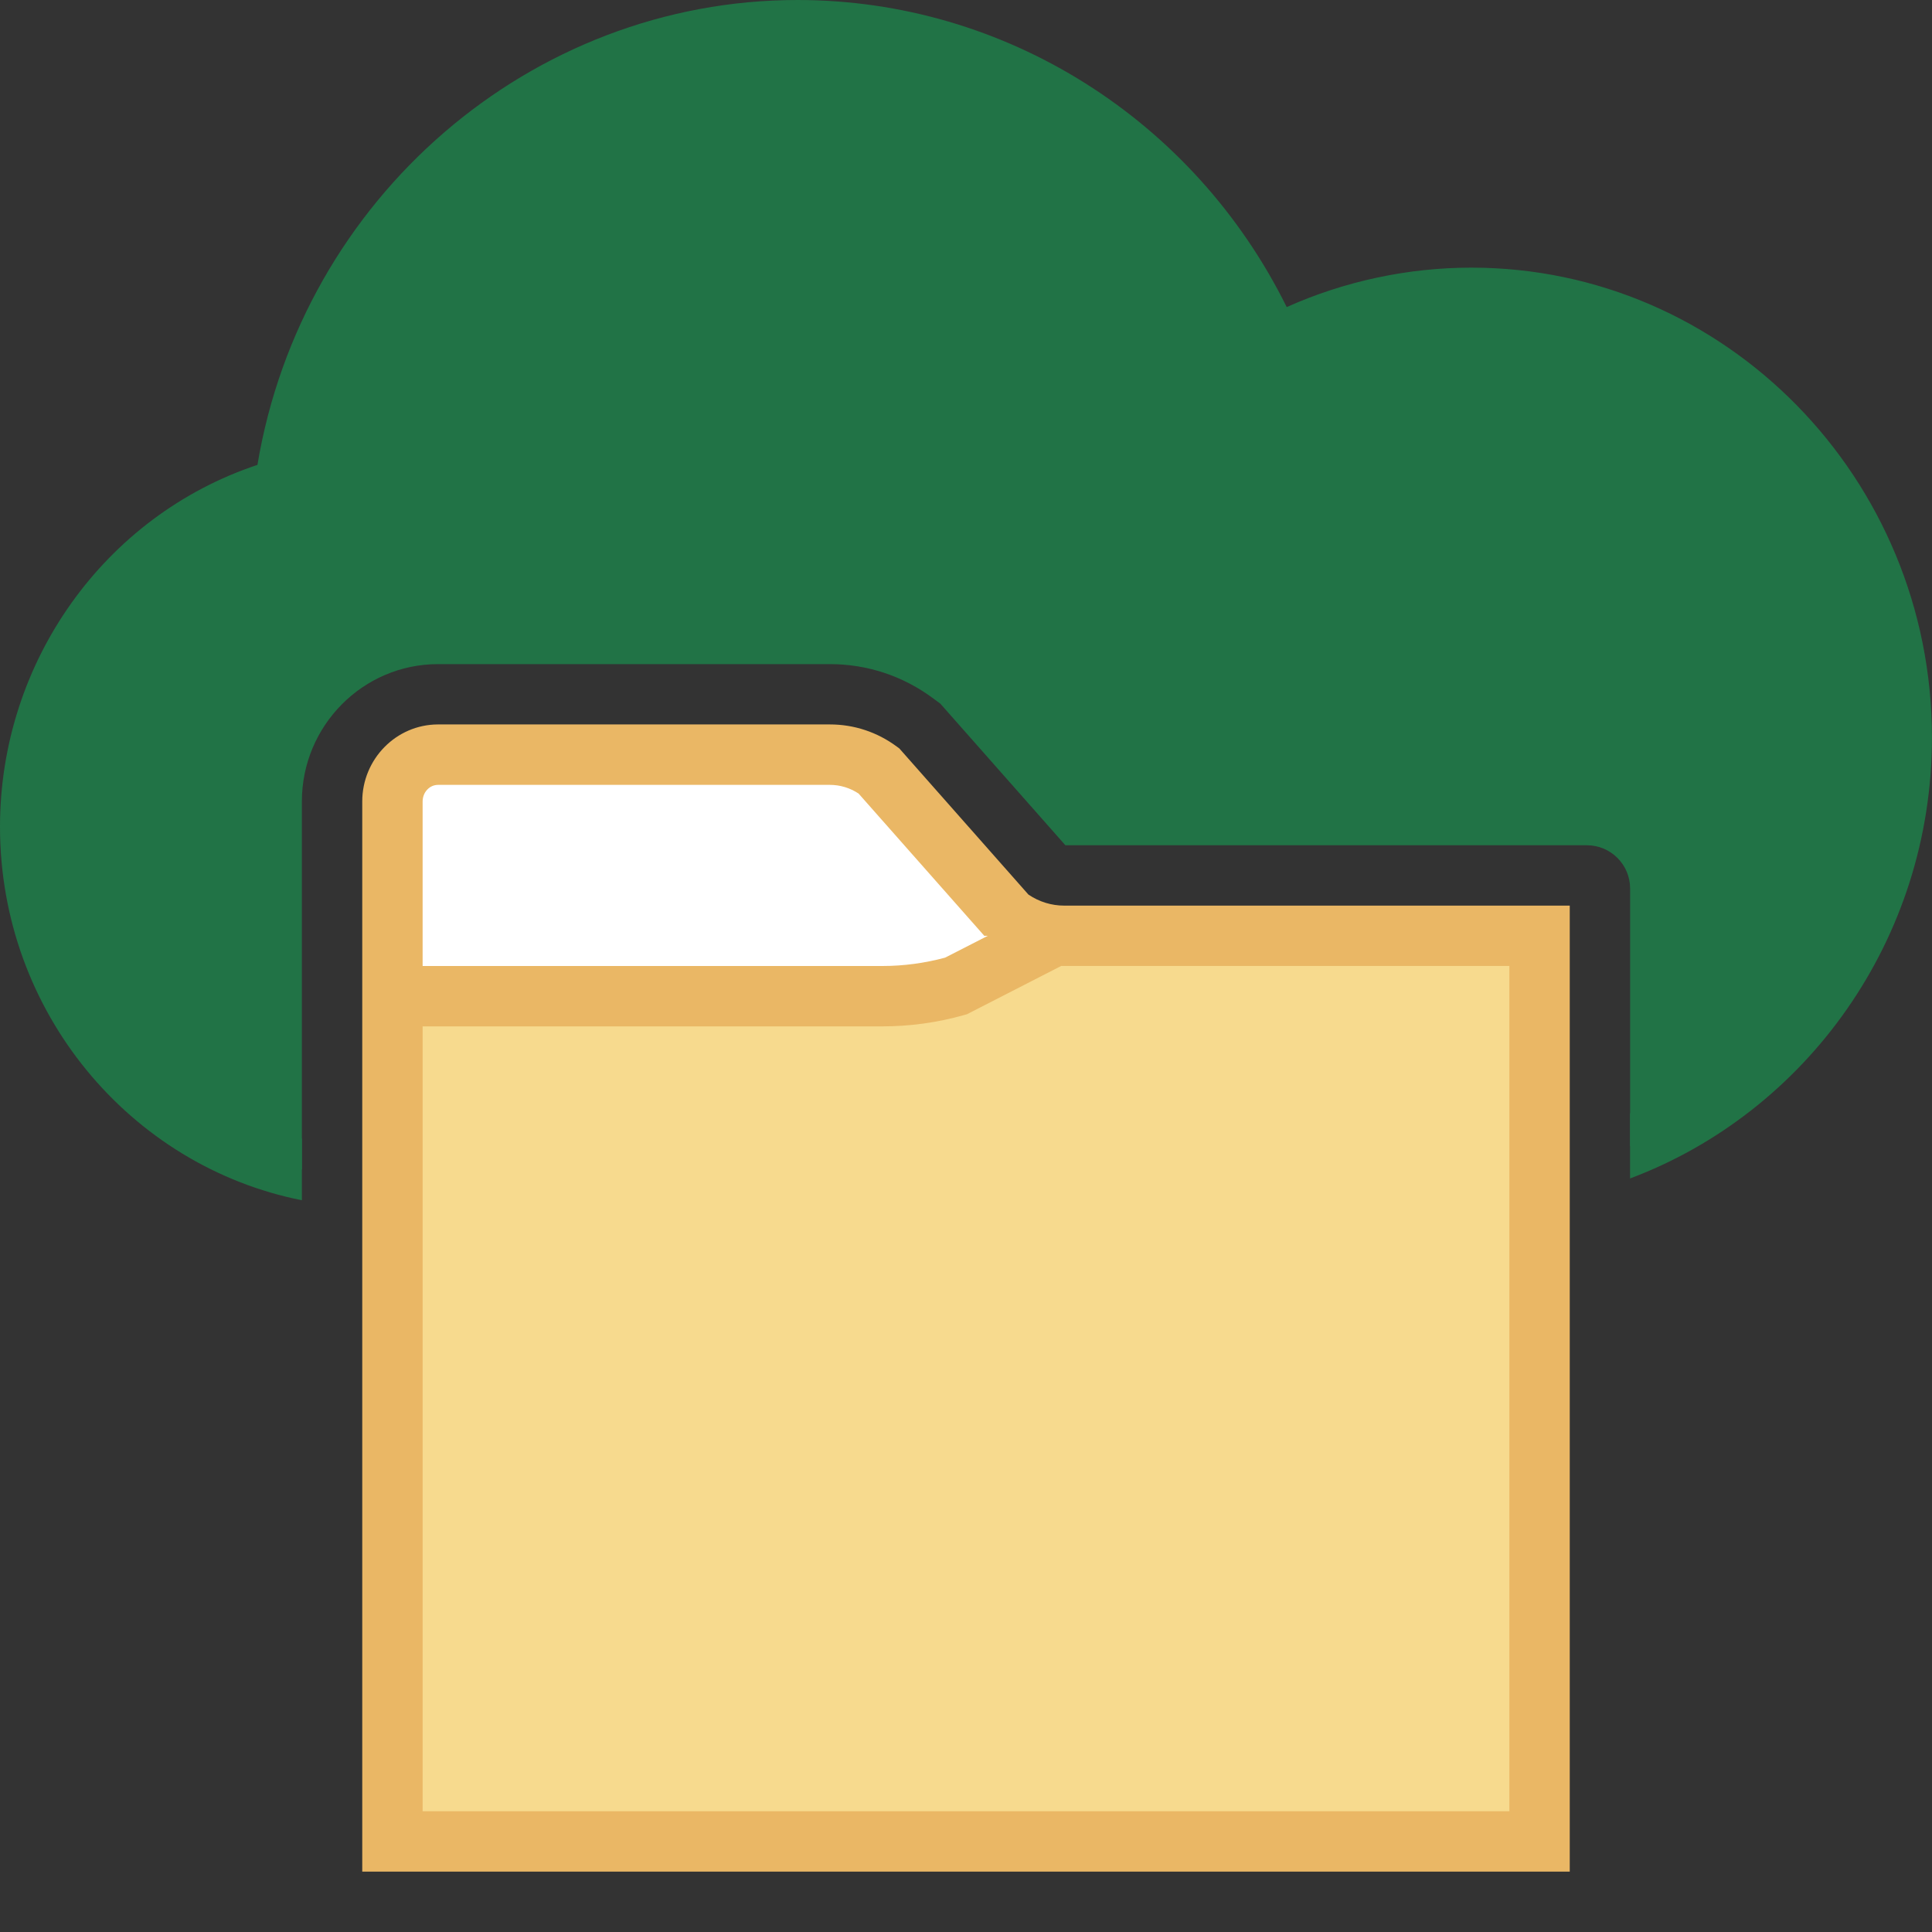 <svg version="1.1" id="Layer_1" xmlns="http://www.w3.org/2000/svg" xmlns:xlink="http://www.w3.org/1999/xlink" x="0px" y="0px" width="32px" height="32px" viewBox="0 0 32 32" enable-background="new 0 0 32 32" xml:space="preserve">
  <rect x="0" y="0" width="32" height="32" fill="#333333" stroke="none"/>
  <g id="icon">
    <path d="M17.628,15.5c-0.113,0,-0.225,-0.013,-0.334,-0.037L14.9,16.5H6.5v14h19V15.5h-7.1H17.628z" fill="#F7DA8E"/>
    <polygon points="14.4,16.5 6.6,16.5 6.6,12.6 14.4,12.6 17,15.6" fill="#FFFFFF" stroke-linejoin="miter"/>
    <path d="M24.37,4.933c-1.19,0,-2.311,0.3,-3.298,0.826C19.749,2.664,16.728,0.5,13.21,0.5C8.863,0.5,5.275,3.804,4.712,8.086C2.287,8.749,0.5,11.008,0.5,13.694c0,2.791,1.93,5.12,4.5,5.676v-6.095C5,12.021,6.011,11,7.255,11h6.491c0.616,0,1.205,0.194,1.703,0.562l0.127,0.094L17.646,14h8.637c0.396,0,0.717,0.321,0.717,0.717v4.269c2.636,-1.069,4.5,-3.696,4.5,-6.769C31.5,8.194,28.308,4.933,24.37,4.933z" fill="#217346"/>
    <path d="M18.9,15h-1.272c-0.212,0,-0.417,-0.063,-0.594,-0.183l-2.138,-2.42l-0.042,-0.031c-0.324,-0.24,-0.707,-0.367,-1.108,-0.367H7.255C6.563,12,6,12.572,6,13.275V16v0.988V31h20V15H18.9zM7,13.275c0,-0.152,0.114,-0.275,0.255,-0.275h6.491c0.169,0,0.333,0.05,0.475,0.144L16.303,15.5h0.058l-0.708,0.362c-0.339,0.091,-0.688,0.138,-1.037,0.138H7V13.275zM25,30H7V17h7.616c0.456,0,0.912,-0.063,1.354,-0.188l0.048,-0.014l1.559,-0.799H25V30z" fill="#eab765"/>
    <path d="M24.37,4.433c-1.051,0,-2.098,0.224,-3.058,0.653C19.774,1.979,16.648,0,13.21,0C8.79,0,5,3.287,4.264,7.7C1.738,8.539,0,10.958,0,13.694c0,3.064,2.155,5.621,5,6.186v-1.022c-2.29,-0.549,-4,-2.656,-4,-5.164c0,-2.4,1.581,-4.508,3.844,-5.126l0.321,-0.088l0.043,-0.33C5.743,4.074,9.183,1,13.21,1c3.21,0,6.116,1.945,7.402,4.956c0.447,1.046,0.674,2.158,0.674,3.305h1c0,-1.123,-0.195,-2.216,-0.579,-3.257c0.839,-0.379,1.733,-0.571,2.662,-0.571c3.656,0,6.63,3.043,6.63,6.783c0,2.784,-1.649,5.181,-4,6.224v1.079c2.915,-1.095,5,-3.954,5,-7.303C32,7.925,28.577,4.433,24.37,4.433z" fill="#217346"/>
  </g>
</svg>